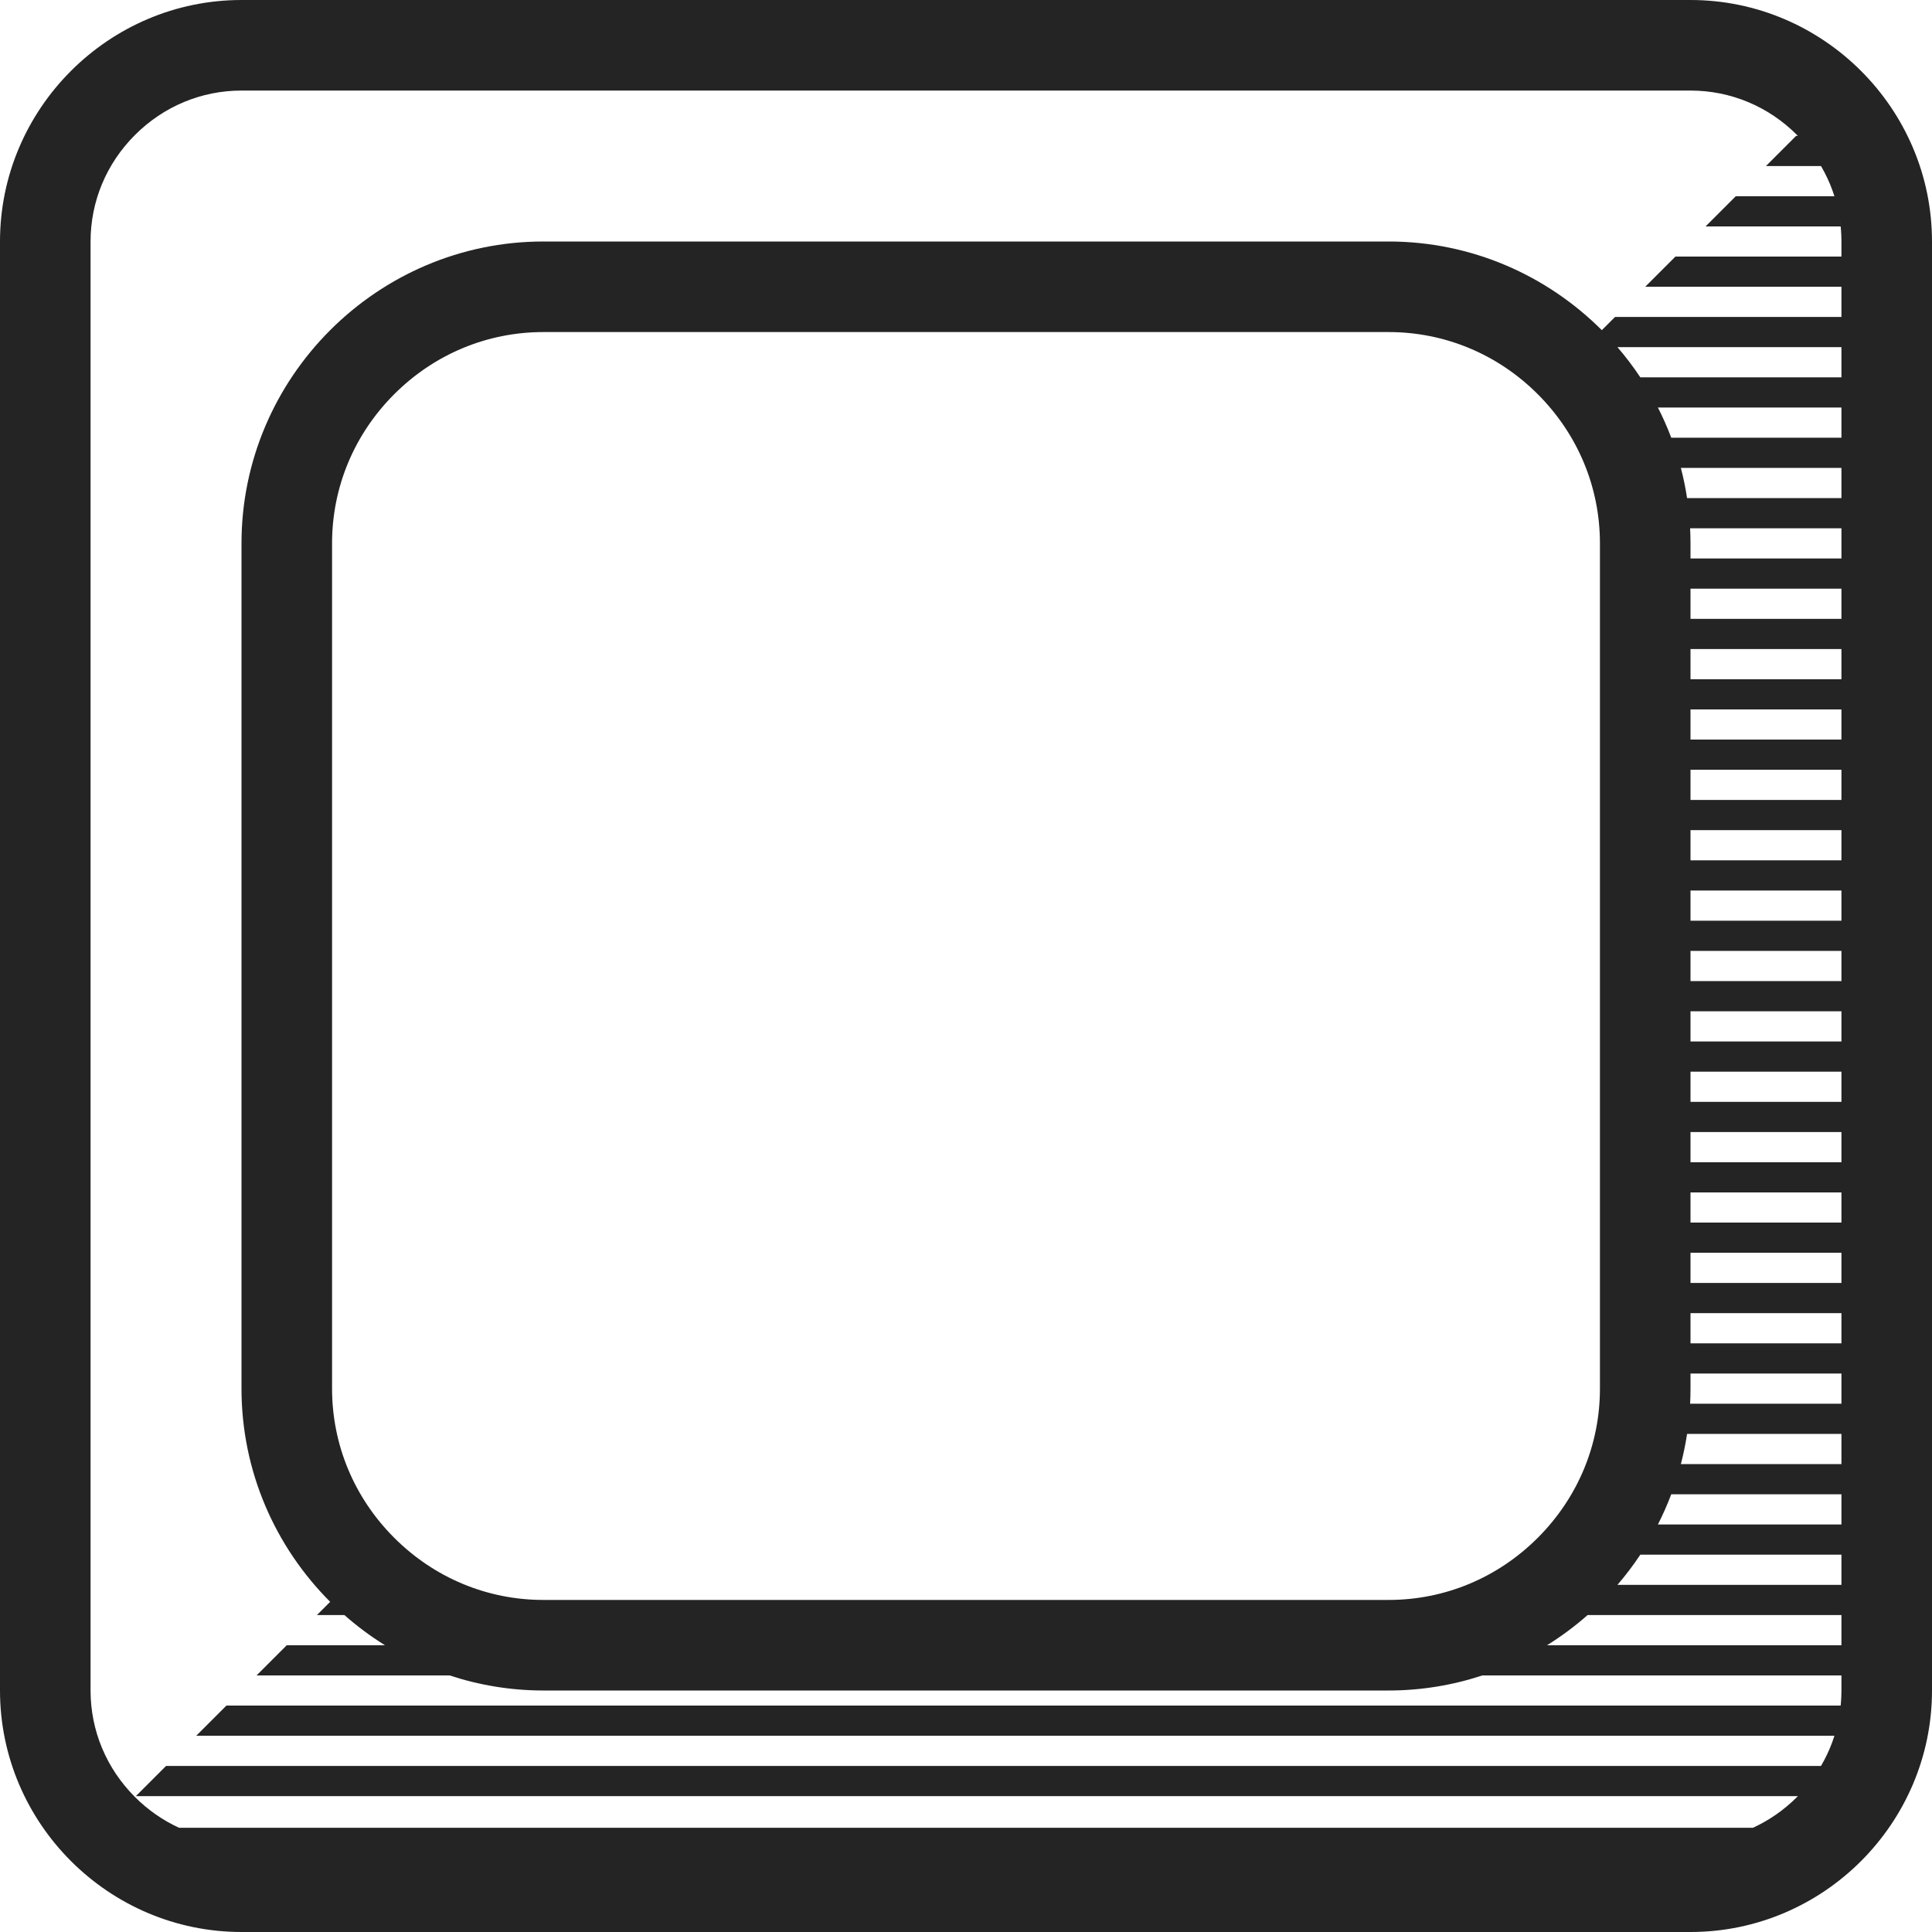 <?xml version="1.0" encoding="utf-8"?> <!-- Generator: IcoMoon.io --> <!DOCTYPE svg PUBLIC "-//W3C//DTD SVG 1.1//EN" "http://www.w3.org/Graphics/SVG/1.1/DTD/svg11.dtd"> <svg width="512" height="512" viewBox="0 0 512 512" xmlns="http://www.w3.org/2000/svg" xmlns:xlink="http://www.w3.org/1999/xlink" fill="#242424"><path d="M 448.00,0.00L 64.00,0.00 C 28.80,0.00,0.00,28.80,0.00,64.00l0.00,384.00 c0.00,35.20, 28.80,64.00, 64.00,64.00l 384.00,0.00 c 35.20,0.00, 64.00-28.80, 64.00-64.00L 512.00,64.00 C 512.00,28.80, 483.20,0.00, 448.00,0.00z M 488.00,436.00 l-78.014,0.00 c-0.001,0.00-0.001,0.001-0.002,0.001c 3.811-2.367, 7.405-5.049, 10.758-8.002L 420.741,428.00L 488.00,428.00 L 488.00,436.00 z M 407.529,407.529 C 396.908,418.15, 382.87,424.00, 368.00,424.00L 144.00,424.00 c-14.87,0.00-28.908-5.85-39.529-16.471C 93.849,396.908, 88.00,382.87, 88.00,368.00L 88.00,144.00 c0.00-14.87, 5.849-28.908, 16.471-39.529C 115.092,93.849, 129.13,88.00, 144.00,88.00l 224.00,0.00 c 14.87,0.00, 28.908,5.849, 39.529,16.471 C 418.15,115.092, 424.00,129.13, 424.00,144.00l0.00,224.00 C 424.00,382.87, 418.15,396.908, 407.529,407.529z M 488.00,420.00l-59.357,0.00 c-0.001,0.001-0.001,0.002-0.002,0.002c 2.184-2.541, 4.216-5.214, 6.073-8.015c-0.003,0.005-0.005,0.009-0.008,0.013L 488.00,412.00 L 488.00,420.00 z M 488.00,404.00l-48.637,0.00 c 1.316-2.592, 2.504-5.258, 3.537-8.00L 488.00,396.00 L 488.00,404.00 z M 488.00,388.00l-42.549,0.00 c-0.009,0.033-0.021,0.065-0.029,0.10 c 0.692-2.65, 1.252-5.353, 1.67-8.10L 488.00,380.00 L 488.00,388.00 z M 488.00,372.00l-40.102,0.00 c0.00,0.003-0.001,0.007-0.001,0.01c 0.066-1.329, 0.103-2.665, 0.103-4.01l0.00-4.00 l 40.00,0.00 L 488.00,372.00 z M 488.00,356.00l-40.00,0.00 l0.00-8.00 l 40.00,0.00 L 488.00,356.00 z M 488.00,340.00l-40.00,0.00 l0.00-8.00 l 40.00,0.00 L 488.00,340.00 z M 488.00,324.00l-40.00,0.00 l0.00-8.00 l 40.00,0.00 L 488.00,324.00 z M 488.00,308.00l-40.00,0.00 l0.00-8.00 l 40.00,0.00 L 488.00,308.00 z M 488.00,292.00l-40.00,0.00 l0.00-8.00 l 40.00,0.00 L 488.00,292.00 z M 488.00,276.00l-40.00,0.00 l0.00-8.00 l 40.00,0.00 L 488.00,276.00 z M 488.00,260.00l-40.00,0.00 l0.00-8.00 l 40.00,0.00 L 488.00,260.00 z M 488.00,244.00l-40.00,0.00 l0.00-8.00 l 40.00,0.00 L 488.00,244.00 z M 488.00,228.00l-40.00,0.00 l0.00-8.00 l 40.00,0.00 L 488.00,228.00 z M 488.00,212.00l-40.00,0.00 l0.00-8.00 l 40.00,0.00 L 488.00,212.00 z M 488.00,196.00l-40.00,0.00 l0.00-8.00 l 40.00,0.00 L 488.00,196.00 z M 488.00,180.00l-40.00,0.00 l0.00-8.00 l 40.00,0.00 L 488.00,180.00 z M 488.00,164.00l-40.00,0.00 l0.00-8.00 l 40.00,0.00 L 488.00,164.00 z M 488.00,148.00l-40.00,0.00 l0.00-4.00 c0.00-1.345-0.036-2.681-0.103-4.01 c0.00,0.003, 0.001,0.006, 0.001,0.01L 488.00,140.00 L 488.00,148.00 z M 488.00,132.00l-40.908,0.00 c-0.418-2.747-0.978-5.449-1.67-8.099 c 0.009,0.033, 0.021,0.066, 0.029,0.099L 488.00,124.00 L 488.00,132.00 z M 488.00,116.00l-45.10,0.00 c-1.033-2.742-2.221-5.408-3.537-8.00L 488.00,108.00 L 488.00,116.00 z M 488.00,100.00l-53.294,0.00 c 0.003,0.004, 0.005,0.008, 0.008,0.012c-1.856-2.80-3.888-5.472-6.071-8.012L 488.00,92.00 L 488.00,100.00 z M 488.00,68.00l-44.00,0.00 l-8.00,8.00l 52.00,0.00 l0.00,8.00 l-60.00,0.00 l-3.50,3.50 C 410.00,73.00, 390.00,64.00, 368.00,64.00L 144.00,64.00 c-44.00,0.00-80.00,36.00-80.00,80.00l0.00,224.00 c0.00,22.00, 9.00,42.00, 23.50,56.50L 84.00,428.00l 7.258,0.00 c 3.353,2.953, 6.947,5.634, 10.757,8.001 c0.00,0.00-0.001-0.001-0.002-0.001L 76.00,436.00 l-8.00,8.00l 51.139,0.00 c 7.836,2.583, 16.189,4.00, 24.861,4.00l 224.00,0.00 c 8.672,0.00, 17.025-1.417, 24.861-4.00L 488.00,444.00 l0.00,4.00 c0.00,2.032-0.156,4.042-0.457,6.019c 0.103-0.669, 0.188-1.342, 0.256-2.019L 60.00,452.00 l-8.00,8.00l 434.143,0.00 c-1.38,4.349-3.512,8.441-6.33,12.126 c 1.013-1.325, 1.938-2.702, 2.771-4.126L 44.00,468.00 l-8.00,8.00l 440.448,0.00 c-0.074,0.075-0.144,0.154-0.219,0.229c-3.443,3.444-7.393,6.178-11.667,8.146 L 47.438,484.375 c-4.274-1.968-8.223-4.701-11.667-8.146C 28.18,468.64, 24.00,458.613, 24.00,448.00L 24.00,64.00 c0.00-10.614, 4.18-20.639, 11.771-28.229 S 53.386,24.00, 64.00,24.00l 384.00,0.00 c 10.613,0.00, 20.64,4.18, 28.229,11.771c 0.075,0.075, 0.145,0.154, 0.219,0.229L 476.00,36.00 l-8.00,8.00l 14.583,0.00 c-0.833-1.424-1.758-2.801-2.771-4.126c 2.818,3.685, 4.95,7.778, 6.33,12.126L 460.00,52.00 l-8.00,8.00l 35.799,0.00 c-0.067-0.677-0.153-1.35-0.256-2.02 C 487.844,59.957, 488.00,61.967, 488.00,64.00L 488.00,68.00 z M 486.144,459.998c 0.402-1.27, 0.74-2.561, 1.015-3.868 C 486.886,457.438, 486.546,458.729, 486.144,459.998z M 487.179,456.04c 0.126-0.607, 0.234-1.219, 0.331-1.833 C 487.413,454.821, 487.304,455.433, 487.179,456.04z M 476.449,475.999c 0.565-0.574, 1.107-1.164, 1.634-1.765 C 477.557,474.835, 477.015,475.425, 476.449,475.999z M 478.297,473.986c 0.494-0.573, 0.973-1.156, 1.431-1.752 C 479.27,472.83, 478.792,473.414, 478.297,473.986z M 476.449,36.001c 0.565,0.574, 1.108,1.165, 1.635,1.765 C 477.558,37.166, 477.015,36.576, 476.449,36.001z M 478.297,38.013c 0.494,0.574, 0.973,1.158, 1.432,1.754 C 479.271,39.17, 478.791,38.586, 478.297,38.013z M 486.143,52.001c 0.404,1.272, 0.745,2.566, 1.018,3.877 C 486.886,54.568, 486.547,53.274, 486.143,52.001z M 487.179,55.958c 0.126,0.611, 0.235,1.226, 0.333,1.844 C 487.414,57.184, 487.305,56.569, 487.179,55.958z" ></path></svg>